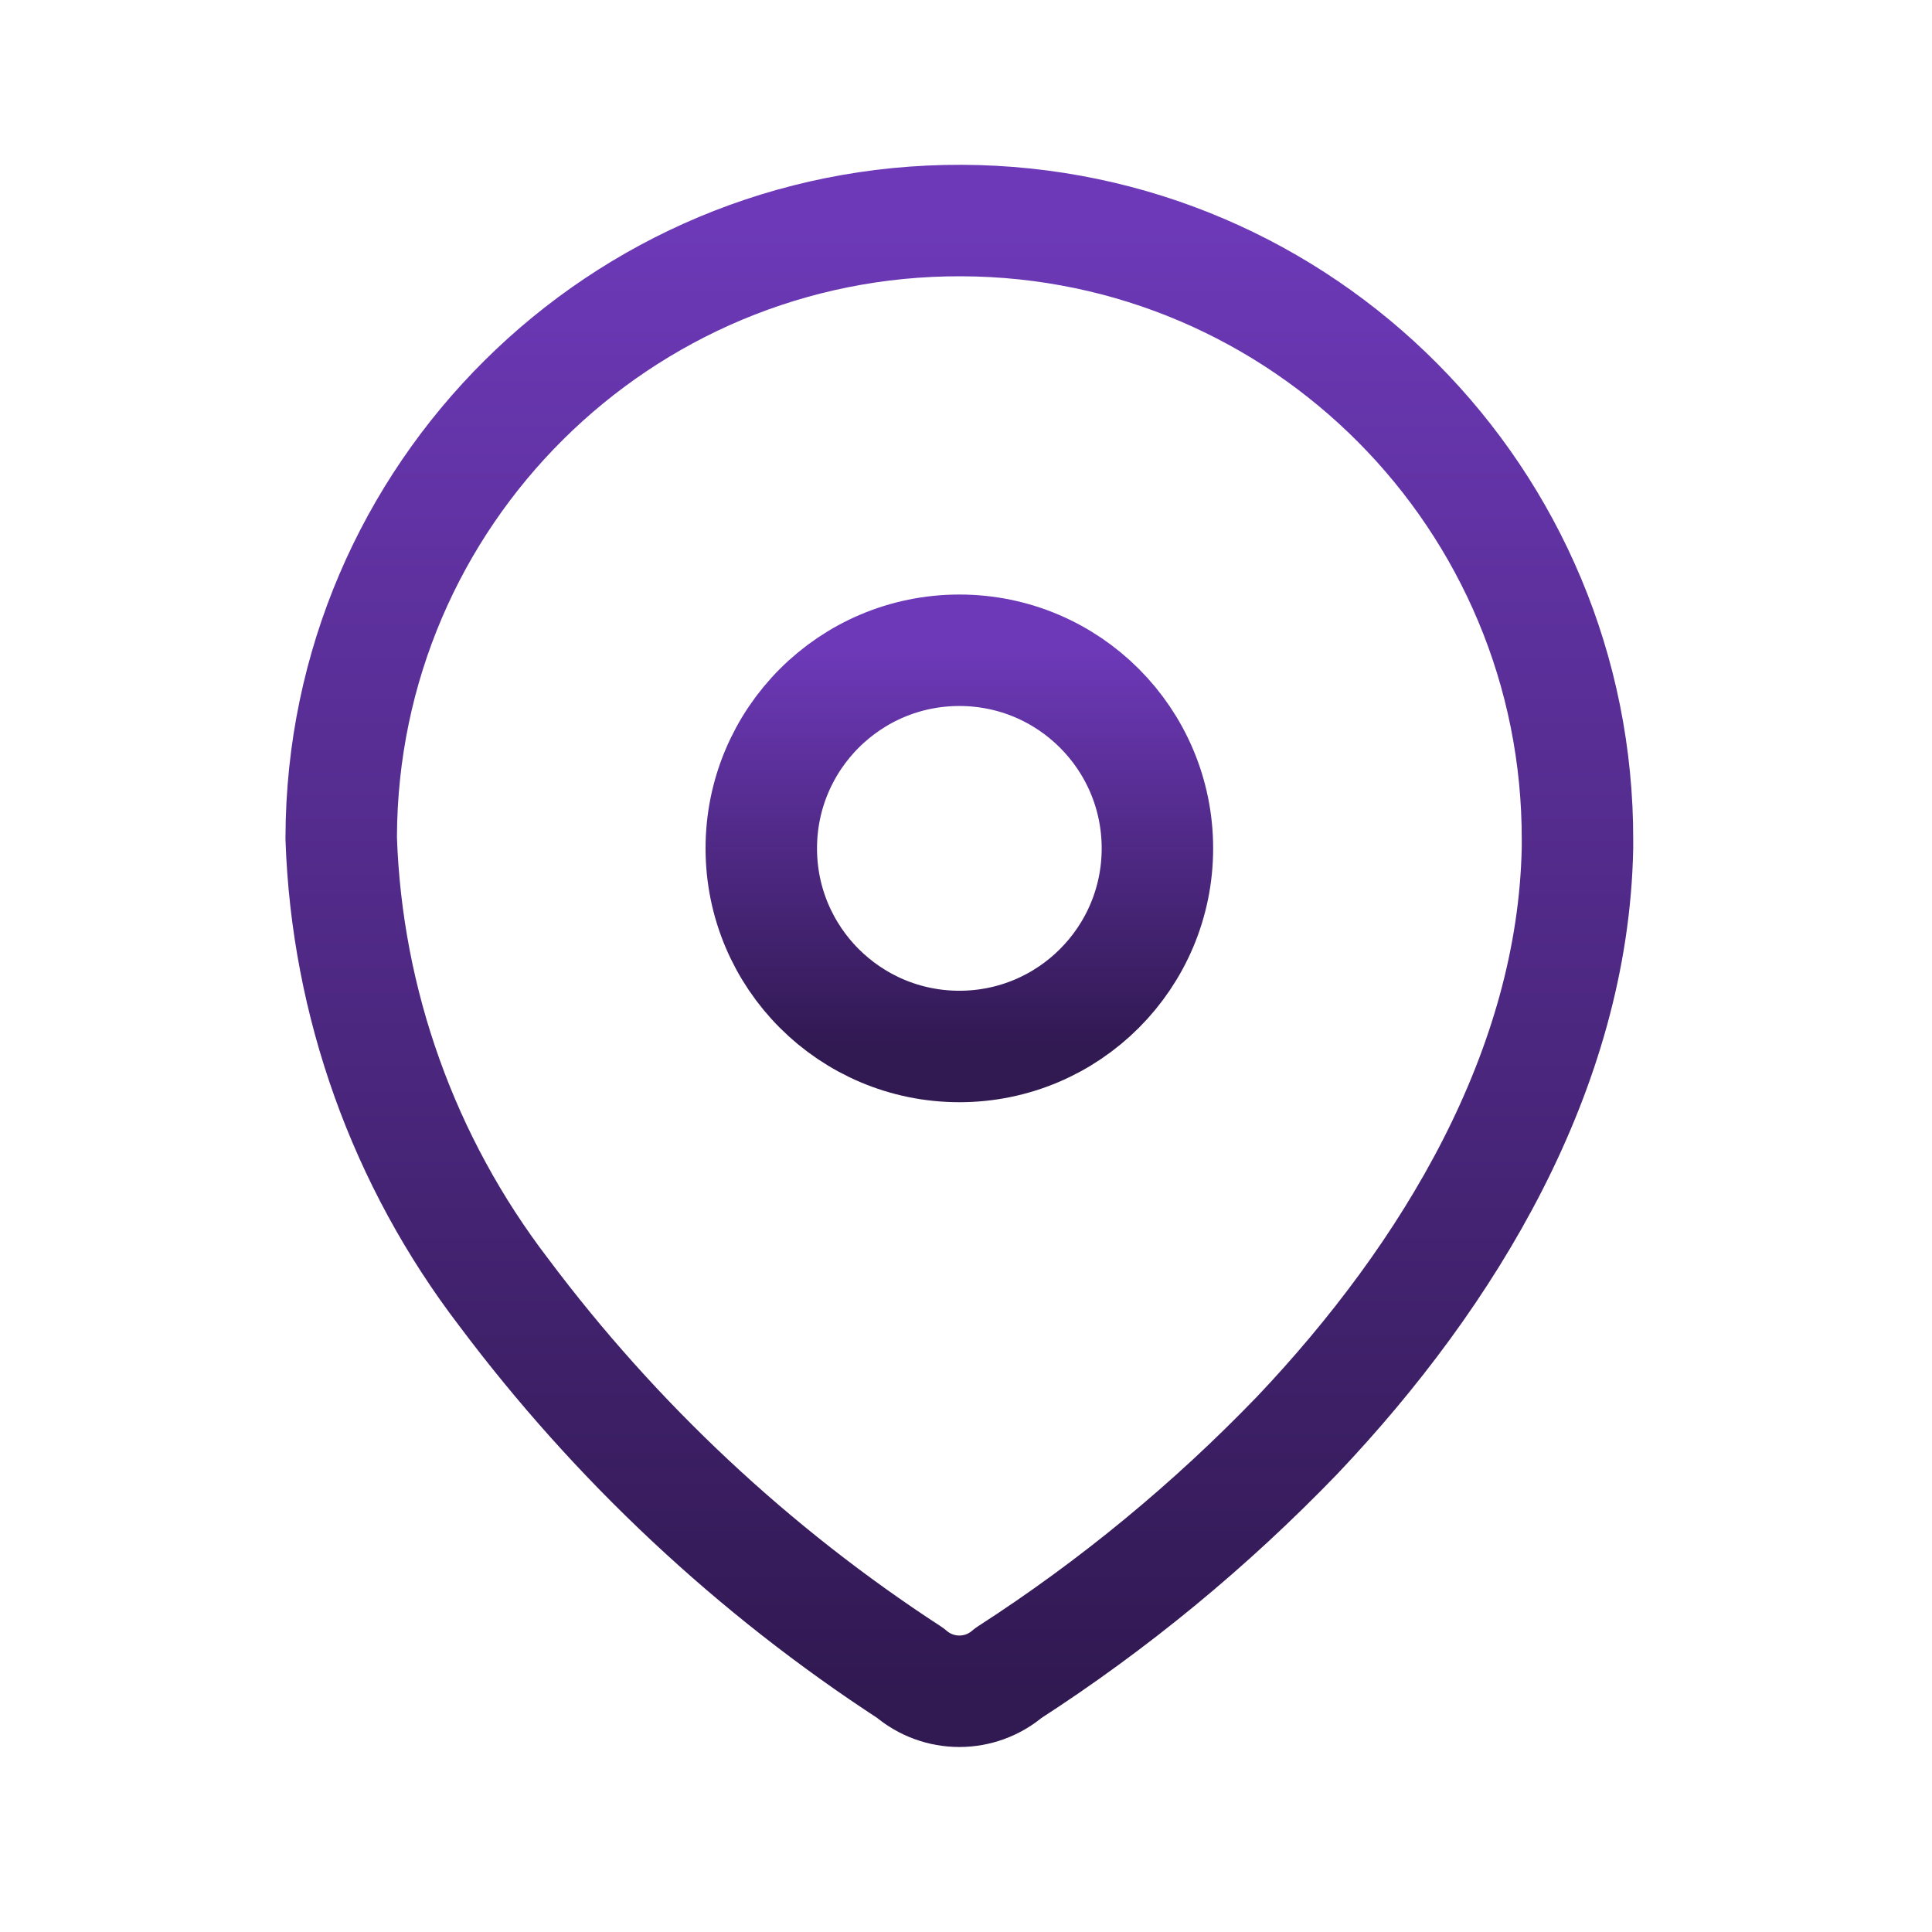 <svg width="26" height="26" viewBox="0 0 26 26" fill="none" xmlns="http://www.w3.org/2000/svg">
<path fill-rule="evenodd" clip-rule="evenodd" d="M4.592 11.258C4.608 6.664 8.345 2.952 12.939 2.968C17.533 2.983 21.244 6.72 21.229 11.314V11.408C21.172 14.395 19.505 17.155 17.46 19.312C16.291 20.526 14.986 21.601 13.57 22.515C13.191 22.842 12.63 22.842 12.251 22.515C10.14 21.141 8.287 19.406 6.778 17.39C5.432 15.632 4.668 13.498 4.592 11.286V11.258Z" stroke="url(#paint0_linear_2825_861)" stroke-width="1.5" stroke-linecap="round" stroke-linejoin="round"/>
<path d="M12.911 14.083C14.383 14.083 15.576 12.889 15.576 11.417C15.576 9.945 14.383 8.751 12.911 8.751C11.438 8.751 10.245 9.945 10.245 11.417C10.245 12.889 11.438 14.083 12.911 14.083Z" stroke="url(#paint1_linear_2825_861)" stroke-width="1.5" stroke-linecap="round" stroke-linejoin="round"/>
<defs>
<linearGradient id="paint0_linear_2825_861" x1="12.911" y1="2.968" x2="12.911" y2="22.761" gradientUnits="userSpaceOnUse">
<stop stop-color="#6D39B8"/>
<stop offset="1" stop-color="#311952"/>
</linearGradient>
<linearGradient id="paint1_linear_2825_861" x1="12.911" y1="8.751" x2="12.911" y2="14.083" gradientUnits="userSpaceOnUse">
<stop stop-color="#6D39B8"/>
<stop offset="1" stop-color="#311952"/>
</linearGradient>
</defs>
</svg>
